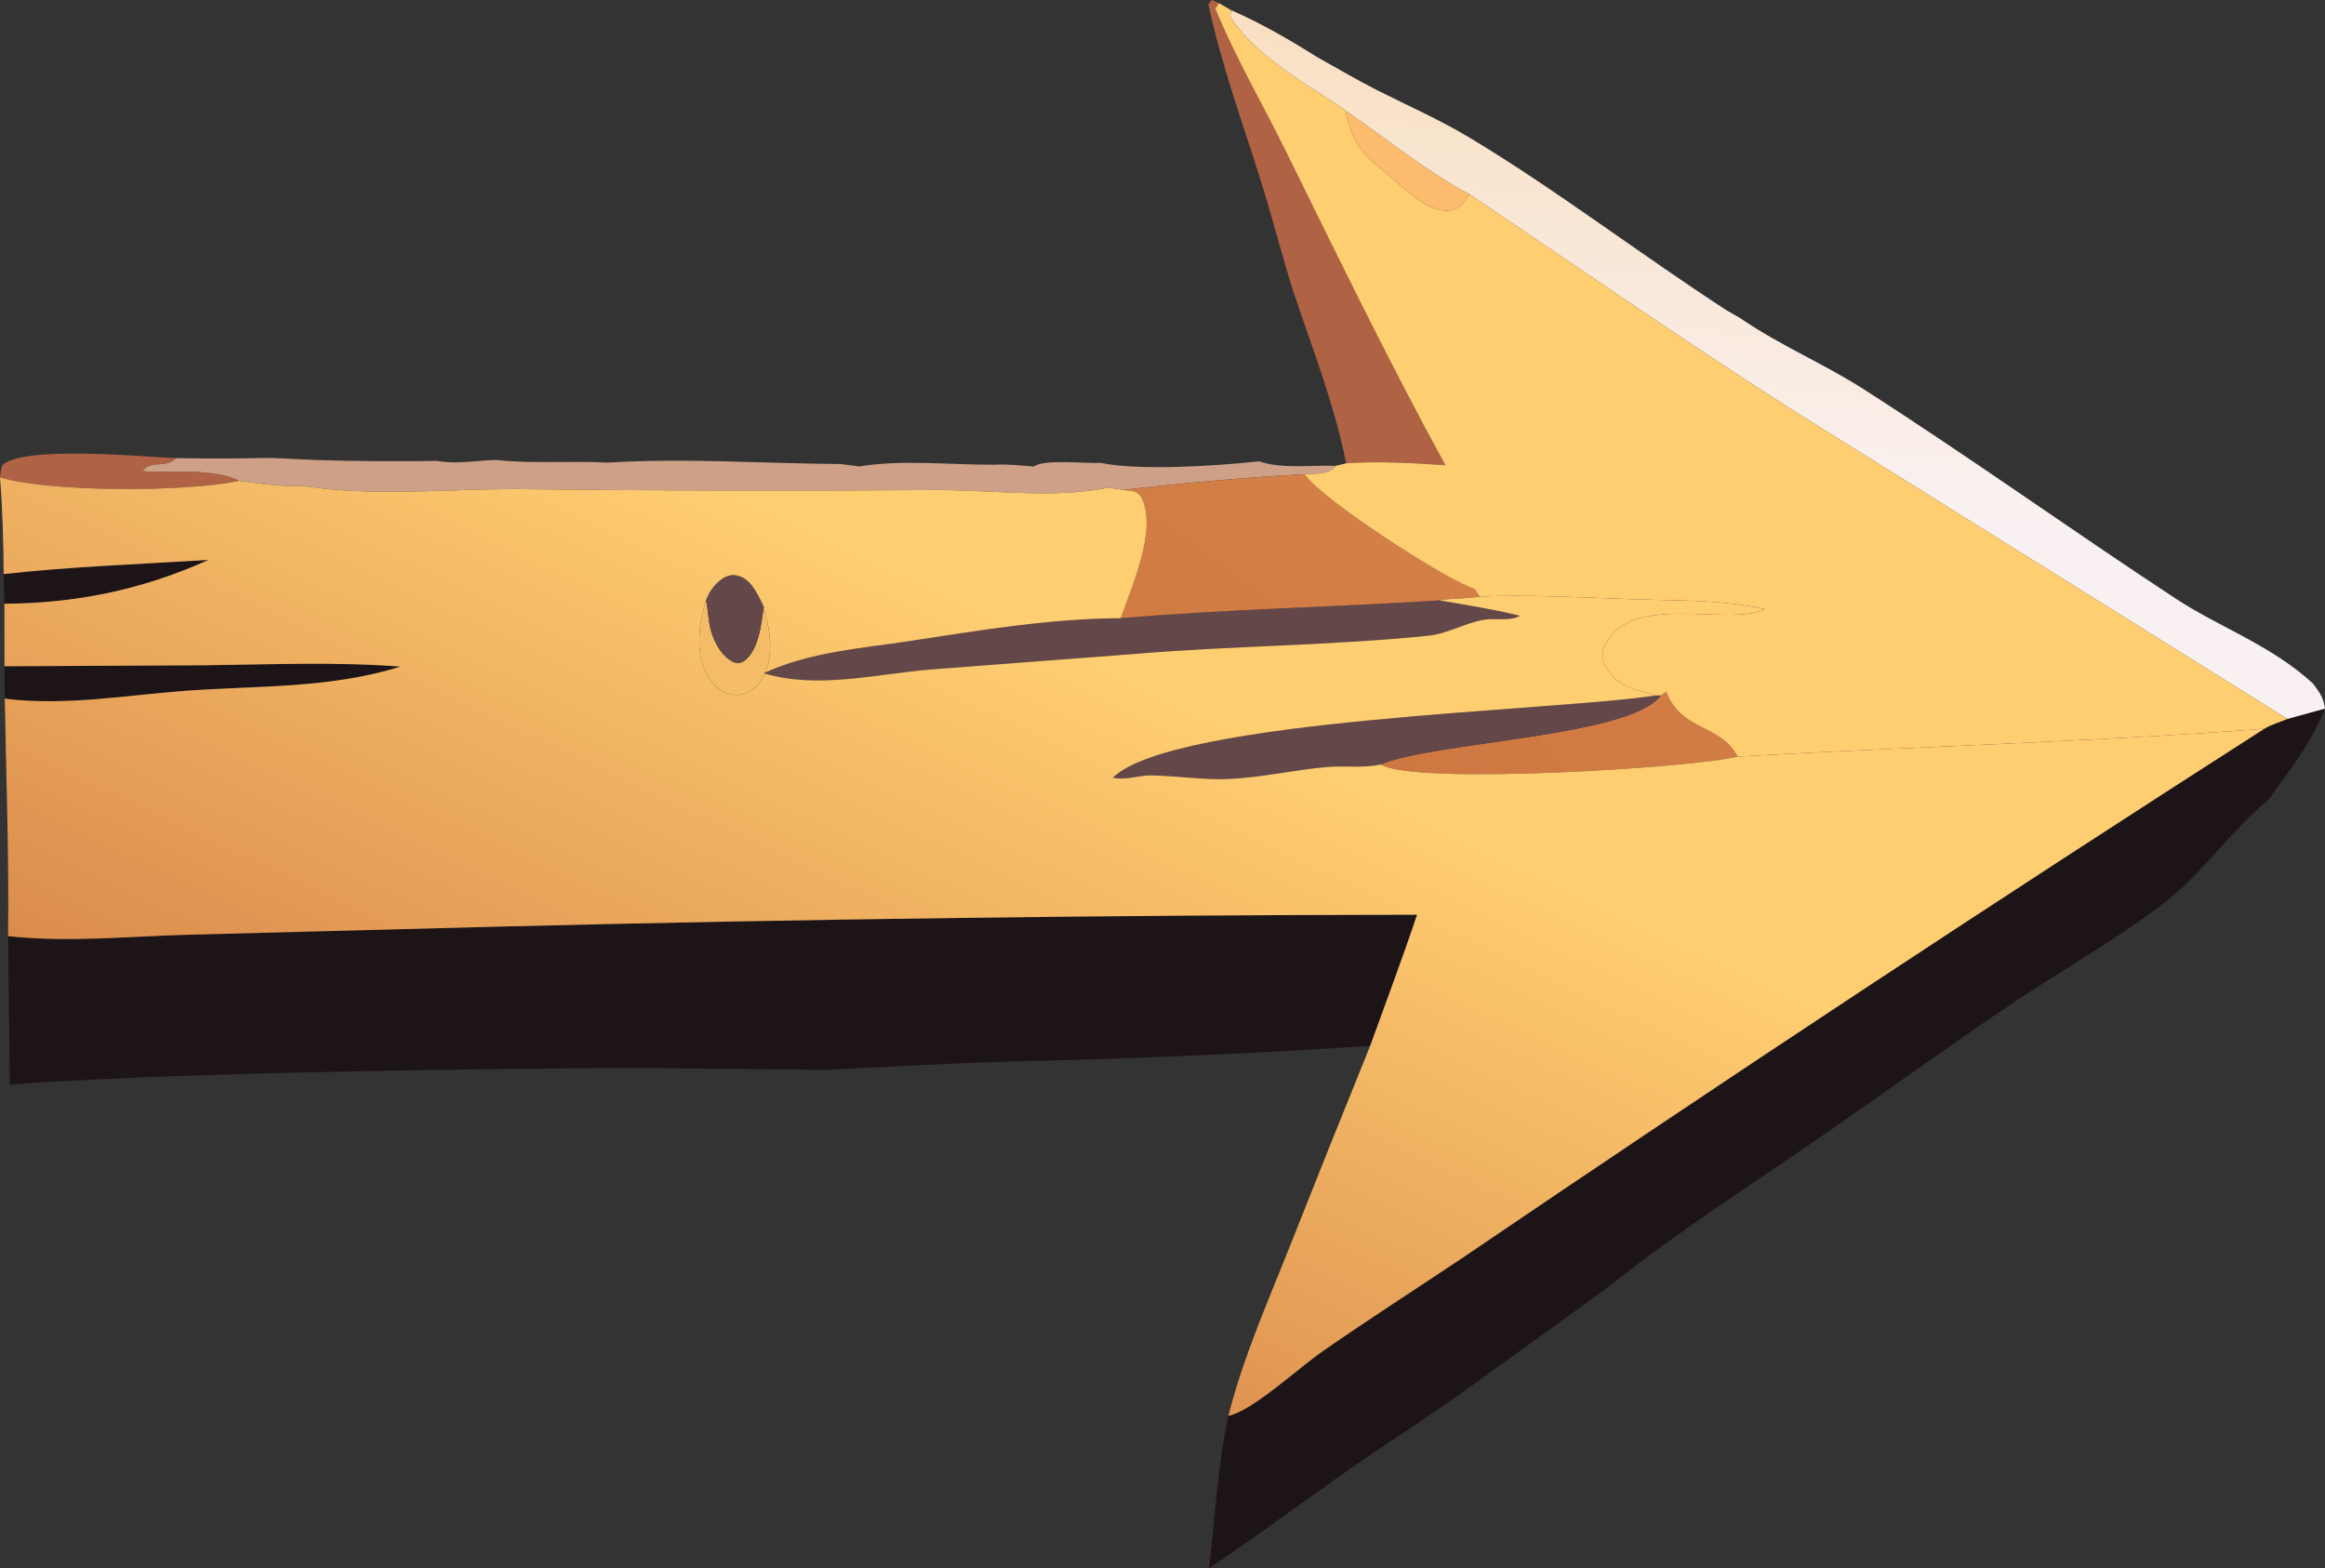 <svg width="255" height="172" viewBox="0 0 255 172" fill="none" xmlns="http://www.w3.org/2000/svg">
<rect x="0" y="0" width="255" height="172" fill="#333333" stroke="none"/>
<path d="M83.77 66.531C83.773 66.544 83.776 66.556 83.779 66.569C84.284 68.618 84.781 70.635 84.247 72.855C84.17 73.175 84.074 73.471 83.962 73.745C83.944 73.789 83.925 73.833 83.906 73.876C83.532 74.725 83 75.339 82.406 75.726C81.222 76.499 79.724 76.345 78.592 75.356C77.753 74.622 77.036 73.307 76.799 71.726C76.508 69.789 76.885 67.519 77.435 65.804C77.662 66.841 77.669 67.978 77.94 69.024C78.379 70.716 79.324 72.054 80.361 72.568C80.981 72.875 81.535 72.693 82.069 72.082C83.217 70.771 83.479 68.669 83.77 66.531Z" fill="#F5BC67"/>
<path d="M77.435 65.804C77.604 65.404 77.786 65.017 78.009 64.7C78.772 63.61 79.769 62.904 80.774 63.102C82.194 63.381 82.938 64.746 83.77 66.531C83.479 68.669 83.217 70.771 82.069 72.082C81.535 72.693 80.981 72.875 80.361 72.568C79.324 72.054 78.379 70.716 77.94 69.024C77.669 67.978 77.662 66.841 77.435 65.804Z" fill="#634749"/>
<path d="M0.406 62.962C7.895 62.128 15.377 61.882 22.872 61.406C15.456 64.755 8.146 66.173 0.486 66.215L0.406 62.962Z" fill="#1D1418"/>
<path d="M0 52.361C0.023 51.866 0.144 51.467 0.251 51.01C2.642 48.803 16.094 50.142 19.332 50.245C19.277 50.293 19.223 50.344 19.168 50.39C17.986 51.355 16.73 50.449 15.644 51.617C16.237 52.029 23.278 51.098 26.225 52.734C20.615 53.971 5.46 54.012 0 52.361Z" fill="#B06344"/>
<path d="M0.493 73.075L22.421 72.967C29.581 72.882 36.75 72.566 43.906 73.111C36.313 75.506 28.285 75.195 20.583 75.748C13.909 76.226 7.209 77.459 0.523 76.626L0.493 73.075Z" fill="#1D1418"/>
<path d="M182.16 76.27L182.756 75.869C182.784 75.943 182.811 76.02 182.841 76.093C184.59 80.249 188.666 79.391 190.581 82.978C185.502 84.243 154.962 86.114 151.442 83.84C157.097 81.372 178.897 80.816 182.16 76.27Z" fill="url(#paint0_linear_281_23874)"/>
<path d="M181.576 76.277L182.16 76.27C178.897 80.816 157.097 81.372 151.442 83.84C149.557 84.272 147.417 83.954 145.492 84.124C141.958 84.436 138.441 85.256 134.901 85.43C132.021 85.572 129.14 85.087 126.26 85.042C124.854 85.02 123.455 85.616 122.059 85.288C128.705 78.817 170.713 77.987 181.576 76.277Z" fill="#634749"/>
<path d="M157.857 65.845C160.81 66.353 163.771 66.809 166.709 67.536C165.569 68.182 163.93 67.756 162.705 67.975C160.686 68.335 158.734 69.508 156.699 69.716C145.939 70.819 135.126 70.816 124.358 71.73L101.972 73.434C96.156 73.924 89.683 75.579 83.906 73.876C83.859 73.862 83.813 73.848 83.766 73.834C83.831 73.804 83.897 73.774 83.962 73.745C89.003 71.474 94.597 71.099 99.772 70.308C107.373 69.145 115.289 67.826 122.926 67.803C134.572 66.797 146.212 66.601 157.857 65.845Z" fill="#634749"/>
<path d="M138.094 50.593C140.603 51.469 143.877 50.978 146.487 51.094C145.895 52.137 143.97 51.913 143.064 52.011C136.438 52.383 129.819 52.957 123.206 53.731L121.578 53.495C115.269 54.739 108.592 53.685 102.237 53.748C86.853 53.856 71.469 53.82 56.084 53.64C48.553 53.677 40.661 54.471 33.169 53.286C30.843 53.403 28.541 53.048 26.225 52.734C23.278 51.098 16.237 52.029 15.644 51.617C16.73 50.449 17.986 51.355 19.168 50.39C19.223 50.344 19.277 50.293 19.332 50.245C22.762 50.305 26.192 50.297 29.622 50.221L34.892 50.458C39.246 50.592 43.6 50.621 47.954 50.545C49.982 50.944 52.301 50.505 54.358 50.442C58.441 50.888 62.575 50.516 66.67 50.738C75.117 50.21 83.717 50.836 92.179 50.892L94.234 51.153C99.056 50.38 104.271 50.998 109.135 50.968C110.552 50.88 111.989 51.069 113.406 51.167C114.444 50.319 119.179 50.866 120.712 50.763C124.986 51.653 133.618 51.091 138.094 50.593Z" fill="#CDA087"/>
<path d="M123.206 53.731C129.819 52.957 136.438 52.383 143.064 52.011C145.065 54.899 159.019 63.854 161.733 64.594L162.277 65.428C160.801 65.698 159.318 65.585 157.857 65.845C146.212 66.601 134.572 66.797 122.926 67.803C123.902 65.011 125.393 61.565 125.715 58.321C125.841 57.052 125.746 55.813 125.289 54.757C124.822 53.678 123.949 53.873 123.206 53.731Z" fill="url(#paint1_linear_281_23874)"/>
<path d="M250.874 78.853L255 77.713C253.418 81.656 250.955 84.666 248.813 87.698C248.76 87.741 248.706 87.783 248.653 87.827C244.78 91.043 241.401 95.907 237.421 98.981C232.141 103.06 226.534 106.147 221.134 109.761C213.751 114.704 206.457 120.038 199.099 125.091C191.612 130.233 184.013 135.102 176.693 140.912L173.459 143.282C166.348 148.383 159.264 153.707 152.053 158.385C145.52 162.723 139.133 167.628 132.613 172C133.268 166.29 133.548 160.812 134.722 155.286C137.37 154.74 142.395 150.052 145.081 148.19C150.14 144.683 155.259 141.391 160.345 137.996C189.568 118.144 218.902 98.788 248.347 79.927C249.131 79.451 250.061 79.195 250.874 78.853Z" fill="#1D1418"/>
<path d="M0.888 102.67C7.353 103.388 14.078 102.701 20.562 102.52L54.522 101.631C88.152 100.794 121.784 100.358 155.418 100.323C153.79 105.194 152 109.931 150.276 114.705C137.017 115.575 123.753 116.151 110.484 116.431C104.001 116.611 90.76 117.341 90.76 117.341L69.788 117.126C69.788 117.126 23.982 117.261 1.078 118.943L0.888 102.67Z" fill="#1D1418"/>
<path d="M147.567 12.107C152.03 15.219 156.576 18.868 161.174 21.314C160.741 21.982 160.323 22.585 159.748 22.855C157.529 23.894 154.759 21.406 152.821 19.666C152.805 19.651 152.788 19.636 152.772 19.622C150.386 17.48 148.401 16.659 147.567 12.107Z" fill="#FCBB6D"/>
<path d="M141.813 31.862C140.589 27.975 139.554 23.898 138.334 19.995C136.362 13.685 133.976 7.192 132.534 0.489L132.89 0L133.691 0.338L133.295 0.944C135.502 6.33 138.496 11.453 140.99 16.512C146.741 28.179 152.424 39.888 158.529 51.028C154.883 50.772 151.294 50.564 147.645 50.814C146.359 44.339 143.794 37.813 141.813 31.862Z" fill="#B06344"/>
<path d="M135.007 1.106C138.152 2.475 141.309 4.273 144.353 6.199C146.57 7.433 148.783 8.745 151.017 9.881C154.415 11.598 157.865 13.102 161.208 15.113C170.698 20.821 179.976 27.94 189.395 34.05L190.886 34.907C195.351 37.959 199.97 39.848 204.448 42.716C215.896 50.049 227.173 58.13 238.581 65.626C243.475 68.842 249.079 70.736 253.687 74.975C254.314 75.887 254.794 76.292 255 77.713L250.874 78.853L196.873 45.153C184.893 37.522 173.067 29.318 161.174 21.314C156.576 18.868 152.03 15.219 147.567 12.107C143.935 9.579 137.76 6.334 134.93 1.835L135.007 1.106Z" fill="url(#paint2_linear_281_23874)"/>
<path d="M147.645 50.814L146.487 51.094C145.895 52.137 143.97 51.913 143.064 52.011C145.065 54.899 159.019 63.854 161.733 64.594L162.277 65.428C167.897 65.2 173.537 65.534 179.157 65.723C183.912 65.884 188.843 65.742 193.56 66.818C189.43 68.81 178.336 64.659 175.824 71.252C175.824 72.275 175.763 72.573 176.227 73.335C177.524 75.461 179.896 75.734 181.576 76.277L182.16 76.27L182.756 75.869C182.784 75.943 182.811 76.02 182.841 76.093C184.59 80.249 188.666 79.391 190.581 82.978C209.841 81.871 229.087 81.397 248.347 79.927C249.131 79.451 250.061 79.195 250.874 78.853L196.873 45.153C184.893 37.522 173.067 29.318 161.174 21.314C160.741 21.982 160.323 22.585 159.748 22.855C157.529 23.894 154.759 21.406 152.821 19.666L152.772 19.622C150.386 17.48 148.401 16.659 147.567 12.107C143.935 9.579 137.76 6.334 134.93 1.835L135.007 1.106L133.691 0.338L133.295 0.944C135.502 6.33 138.496 11.453 140.99 16.512C146.741 28.179 152.424 39.888 158.529 51.028C154.883 50.772 151.294 50.564 147.645 50.814Z" fill="url(#paint3_linear_281_23874)"/>
<path d="M141.285 137.146C138.981 142.952 136.367 148.837 134.722 155.286C137.37 154.74 142.395 150.052 145.081 148.19C150.14 144.683 155.259 141.391 160.345 137.996C189.568 118.144 218.902 98.788 248.347 79.927C229.087 81.397 209.841 81.871 190.581 82.978C185.502 84.243 154.962 86.114 151.442 83.84C149.557 84.272 147.417 83.954 145.492 84.124C141.958 84.436 138.441 85.256 134.901 85.43C132.021 85.572 129.14 85.087 126.26 85.042C124.854 85.02 123.455 85.616 122.059 85.288C128.705 78.817 170.713 77.987 181.576 76.277C179.896 75.734 177.524 75.461 176.227 73.335C175.763 72.573 175.824 72.275 175.824 71.252C178.336 64.659 189.43 68.81 193.56 66.818C188.843 65.742 183.912 65.884 179.157 65.723C173.537 65.534 167.897 65.2 162.277 65.428C160.801 65.698 159.318 65.585 157.857 65.845C160.81 66.353 163.771 66.809 166.709 67.536C165.569 68.182 163.93 67.756 162.705 67.975C160.686 68.335 158.734 69.508 156.699 69.716C145.939 70.819 135.126 70.816 124.358 71.73L101.972 73.434C96.156 73.924 89.683 75.579 83.906 73.876C83.532 74.725 83 75.339 82.406 75.726C81.222 76.499 79.724 76.345 78.592 75.356C77.753 74.622 77.036 73.307 76.799 71.726C76.508 69.789 76.885 67.519 77.435 65.804C77.604 65.404 77.786 65.017 78.009 64.7C78.772 63.61 79.769 62.904 80.774 63.102C82.194 63.381 82.938 64.746 83.77 66.531L83.779 66.569C84.284 68.618 84.781 70.635 84.247 72.855C84.17 73.175 84.074 73.471 83.962 73.745C89.003 71.474 94.597 71.099 99.772 70.308C107.373 69.145 115.289 67.826 122.926 67.803C123.902 65.011 125.393 61.565 125.715 58.321C125.841 57.052 125.746 55.813 125.289 54.757C124.822 53.678 123.949 53.873 123.206 53.731L121.578 53.495C115.269 54.739 108.592 53.685 102.237 53.748C86.853 53.856 71.469 53.82 56.084 53.64C48.553 53.677 40.661 54.471 33.169 53.286C30.843 53.403 28.541 53.048 26.225 52.734C20.615 53.971 5.46 54.012 0 52.361C0.291 55.91 0.366 59.384 0.406 62.962C7.895 62.128 15.377 61.882 22.872 61.406C15.456 64.755 8.146 66.173 0.486 66.215L0.493 73.075L22.421 72.967C29.581 72.882 36.75 72.566 43.906 73.111C36.313 75.506 28.285 75.195 20.583 75.748C13.909 76.226 7.209 77.459 0.523 76.626C0.68 85.278 0.992 94.02 0.888 102.67C7.353 103.388 14.078 102.701 20.562 102.52L54.522 101.631C88.152 100.794 121.784 100.358 155.418 100.323C153.79 105.194 152 109.931 150.276 114.705C147.253 122.155 144.256 129.636 141.285 137.146Z" fill="url(#paint4_linear_281_23874)"/>
<path d="M83.188 67.746C83.188 68.89 82.644 69.818 81.974 69.818C81.304 69.818 80.76 68.89 80.76 67.746C80.76 66.602 81.304 65.674 81.974 65.674C82.644 65.674 83.188 66.602 83.188 67.746Z" fill="#634749"/>
<defs>
<linearGradient id="paint0_linear_281_23874" x1="121.004" y1="278.32" x2="305.166" y2="139.287" gradientUnits="userSpaceOnUse">
<stop stop-color="#C36135"/>
<stop offset="1" stop-color="#D7854A"/>
</linearGradient>
<linearGradient id="paint1_linear_281_23874" x1="114.879" y1="235.677" x2="232.171" y2="76.27" gradientUnits="userSpaceOnUse">
<stop stop-color="#C25E33"/>
<stop offset="1" stop-color="#D7864A"/>
</linearGradient>
<linearGradient id="paint2_linear_281_23874" x1="194.67" y1="8.741" x2="190.01" y2="54.124" gradientUnits="userSpaceOnUse">
<stop stop-color="#F9E0C3"/>
<stop offset="1" stop-color="#F9F1F1"/>
</linearGradient>
<linearGradient id="paint3_linear_281_23874" x1="112.833" y1="164.336" x2="149.57" y2="86.917" gradientUnits="userSpaceOnUse">
<stop stop-color="#D78549"/>
<stop offset="1" stop-color="#FFCE71"/>
</linearGradient>
<linearGradient id="paint4_linear_281_23874" x1="112.833" y1="164.336" x2="149.57" y2="86.917" gradientUnits="userSpaceOnUse">
<stop stop-color="#D78549"/>
<stop offset="1" stop-color="#FFCE71"/>
</linearGradient>
</defs>
</svg>

